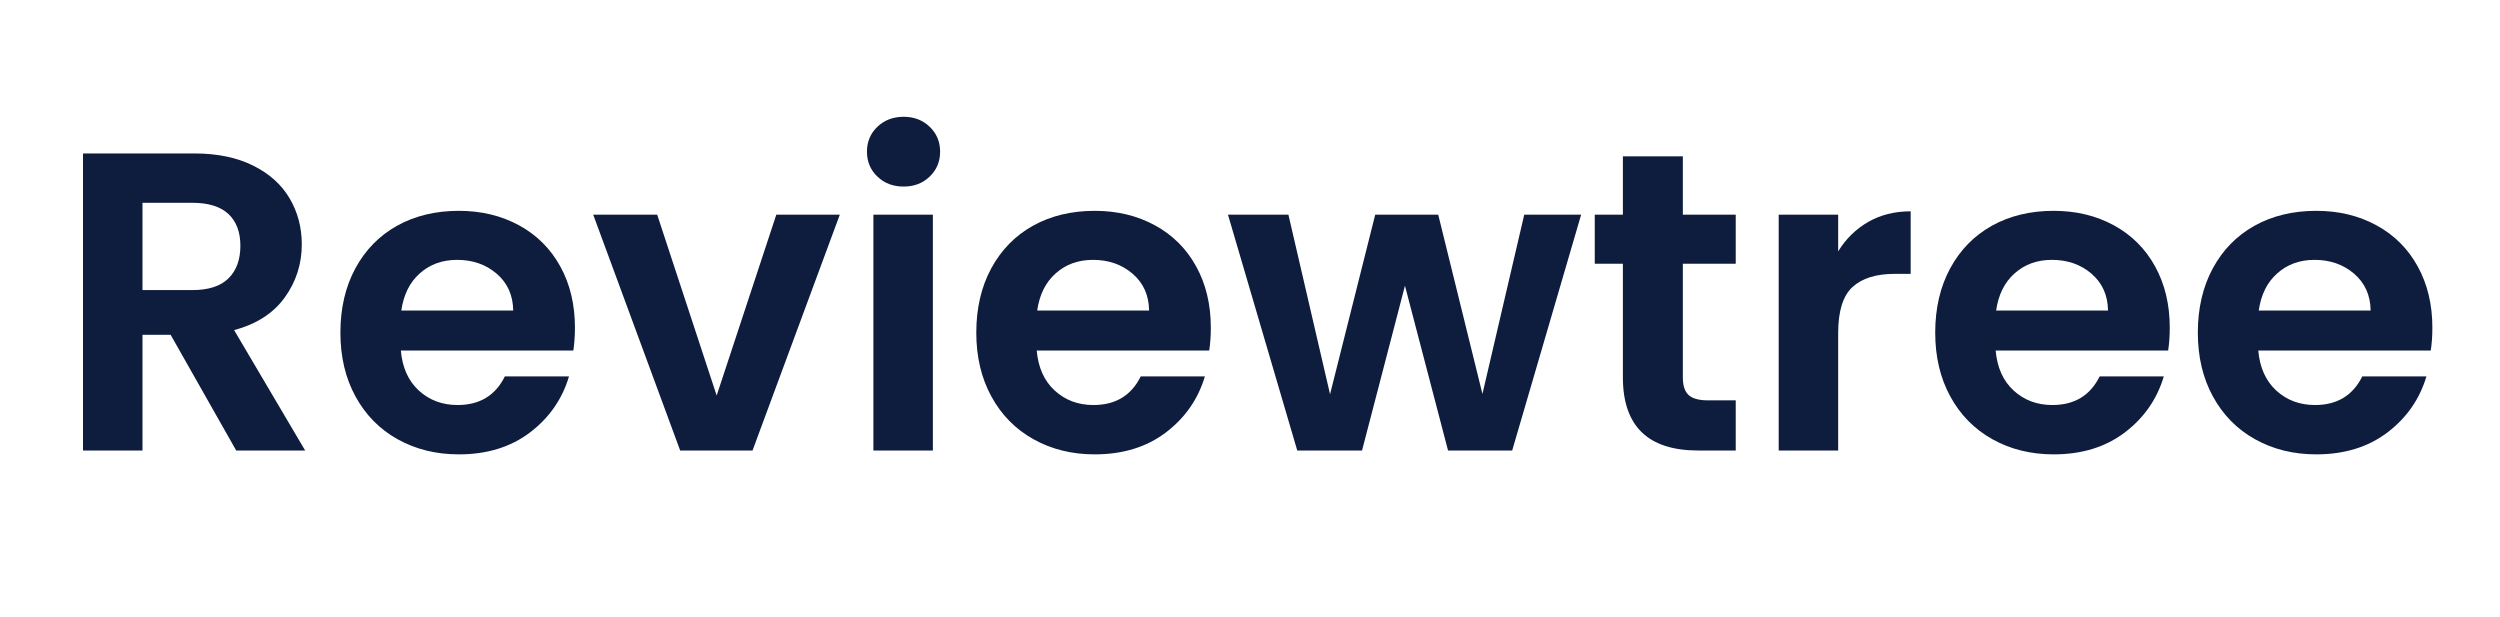 <svg xmlns="http://www.w3.org/2000/svg" xmlns:xlink="http://www.w3.org/1999/xlink" width="324" zoomAndPan="magnify" viewBox="0 0 242.88 60" height="80" preserveAspectRatio="xMidYMid meet" version="1.0"><defs><g/></defs><g fill="#0e1d3e" fill-opacity="1"><g transform="translate(5.149, 43.79)"><g><path d="M 17.75 0 L 11.375 -11.25 L 8.641 -11.25 L 8.641 0 L 2.859 0 L 2.859 -28.875 L 13.688 -28.875 C 15.926 -28.875 17.832 -28.477 19.406 -27.688 C 20.977 -26.906 22.156 -25.848 22.938 -24.516 C 23.727 -23.18 24.125 -21.688 24.125 -20.031 C 24.125 -18.125 23.57 -16.406 22.469 -14.875 C 21.363 -13.344 19.723 -12.285 17.547 -11.703 L 24.453 0 Z M 8.641 -15.594 L 13.484 -15.594 C 15.055 -15.594 16.227 -15.973 17 -16.734 C 17.77 -17.492 18.156 -18.551 18.156 -19.906 C 18.156 -21.227 17.77 -22.254 17 -22.984 C 16.227 -23.711 15.055 -24.078 13.484 -24.078 L 8.641 -24.078 Z M 8.641 -15.594 "/></g></g></g><g fill="#0e1d3e" fill-opacity="1"><g transform="translate(31.668, 43.79)"><g><path d="M 24.156 -11.953 C 24.156 -11.129 24.102 -10.383 24 -9.719 L 7.234 -9.719 C 7.379 -8.062 7.961 -6.766 8.984 -5.828 C 10.004 -4.891 11.258 -4.422 12.75 -4.422 C 14.895 -4.422 16.426 -5.348 17.344 -7.203 L 23.578 -7.203 C 22.922 -4.992 21.656 -3.176 19.781 -1.75 C 17.906 -0.332 15.602 0.375 12.875 0.375 C 10.664 0.375 8.68 -0.113 6.922 -1.094 C 5.172 -2.07 3.805 -3.457 2.828 -5.25 C 1.848 -7.039 1.359 -9.109 1.359 -11.453 C 1.359 -13.828 1.844 -15.91 2.812 -17.703 C 3.781 -19.492 5.129 -20.875 6.859 -21.844 C 8.598 -22.812 10.602 -23.297 12.875 -23.297 C 15.051 -23.297 17 -22.828 18.719 -21.891 C 20.445 -20.953 21.785 -19.617 22.734 -17.891 C 23.68 -16.172 24.156 -14.191 24.156 -11.953 Z M 18.156 -13.609 C 18.133 -15.098 17.598 -16.289 16.547 -17.188 C 15.504 -18.082 14.223 -18.531 12.703 -18.531 C 11.266 -18.531 10.055 -18.094 9.078 -17.219 C 8.098 -16.352 7.5 -15.148 7.281 -13.609 Z M 18.156 -13.609 "/></g></g></g><g fill="#0e1d3e" fill-opacity="1"><g transform="translate(57.194, 43.79)"><g><path d="M 12.406 -5.344 L 18.203 -22.922 L 24.375 -22.922 L 15.891 0 L 8.859 0 L 0.406 -22.922 L 6.625 -22.922 Z M 12.406 -5.344 "/></g></g></g><g fill="#0e1d3e" fill-opacity="1"><g transform="translate(81.975, 43.79)"><g><path d="M 5.797 -25.656 C 4.773 -25.656 3.926 -25.977 3.25 -26.625 C 2.57 -27.27 2.234 -28.078 2.234 -29.047 C 2.234 -30.016 2.57 -30.82 3.25 -31.469 C 3.926 -32.113 4.773 -32.438 5.797 -32.438 C 6.816 -32.438 7.66 -32.113 8.328 -31.469 C 9.004 -30.82 9.344 -30.016 9.344 -29.047 C 9.344 -28.078 9.004 -27.27 8.328 -26.625 C 7.66 -25.977 6.816 -25.656 5.797 -25.656 Z M 8.641 -22.922 L 8.641 0 L 2.859 0 L 2.859 -22.922 Z M 8.641 -22.922 "/></g></g></g><g fill="#0e1d3e" fill-opacity="1"><g transform="translate(93.476, 43.79)"><g><path d="M 24.156 -11.953 C 24.156 -11.129 24.102 -10.383 24 -9.719 L 7.234 -9.719 C 7.379 -8.062 7.961 -6.766 8.984 -5.828 C 10.004 -4.891 11.258 -4.422 12.75 -4.422 C 14.895 -4.422 16.426 -5.348 17.344 -7.203 L 23.578 -7.203 C 22.922 -4.992 21.656 -3.176 19.781 -1.75 C 17.906 -0.332 15.602 0.375 12.875 0.375 C 10.664 0.375 8.68 -0.113 6.922 -1.094 C 5.172 -2.07 3.805 -3.457 2.828 -5.25 C 1.848 -7.039 1.359 -9.109 1.359 -11.453 C 1.359 -13.828 1.844 -15.91 2.812 -17.703 C 3.781 -19.492 5.129 -20.875 6.859 -21.844 C 8.598 -22.812 10.602 -23.297 12.875 -23.297 C 15.051 -23.297 17 -22.828 18.719 -21.891 C 20.445 -20.953 21.785 -19.617 22.734 -17.891 C 23.68 -16.172 24.156 -14.191 24.156 -11.953 Z M 18.156 -13.609 C 18.133 -15.098 17.598 -16.289 16.547 -17.188 C 15.504 -18.082 14.223 -18.531 12.703 -18.531 C 11.266 -18.531 10.055 -18.094 9.078 -17.219 C 8.098 -16.352 7.5 -15.148 7.281 -13.609 Z M 18.156 -13.609 "/></g></g></g><g fill="#0e1d3e" fill-opacity="1"><g transform="translate(119.002, 43.79)"><g><path d="M 34.625 -22.922 L 27.922 0 L 21.688 0 L 17.5 -16.016 L 13.328 0 L 7.031 0 L 0.297 -22.922 L 6.172 -22.922 L 10.219 -5.469 L 14.609 -22.922 L 20.734 -22.922 L 25.031 -5.5 L 29.094 -22.922 Z M 34.625 -22.922 "/></g></g></g><g fill="#0e1d3e" fill-opacity="1"><g transform="translate(153.919, 43.79)"><g><path d="M 9.594 -18.156 L 9.594 -7.078 C 9.594 -6.305 9.781 -5.742 10.156 -5.391 C 10.531 -5.047 11.16 -4.875 12.047 -4.875 L 14.734 -4.875 L 14.734 0 L 11.094 0 C 6.207 0 3.766 -2.367 3.766 -7.109 L 3.766 -18.156 L 1.031 -18.156 L 1.031 -22.922 L 3.766 -22.922 L 3.766 -28.594 L 9.594 -28.594 L 9.594 -22.922 L 14.734 -22.922 L 14.734 -18.156 Z M 9.594 -18.156 "/></g></g></g><g fill="#0e1d3e" fill-opacity="1"><g transform="translate(169.97, 43.79)"><g><path d="M 8.641 -19.359 C 9.391 -20.578 10.363 -21.531 11.562 -22.219 C 12.758 -22.906 14.133 -23.25 15.688 -23.25 L 15.688 -17.172 L 14.156 -17.172 C 12.332 -17.172 10.957 -16.742 10.031 -15.891 C 9.102 -15.035 8.641 -13.547 8.641 -11.422 L 8.641 0 L 2.859 0 L 2.859 -22.922 L 8.641 -22.922 Z M 8.641 -19.359 "/></g></g></g><g fill="#0e1d3e" fill-opacity="1"><g transform="translate(186.684, 43.79)"><g><path d="M 24.156 -11.953 C 24.156 -11.129 24.102 -10.383 24 -9.719 L 7.234 -9.719 C 7.379 -8.062 7.961 -6.766 8.984 -5.828 C 10.004 -4.891 11.258 -4.422 12.75 -4.422 C 14.895 -4.422 16.426 -5.348 17.344 -7.203 L 23.578 -7.203 C 22.922 -4.992 21.656 -3.176 19.781 -1.75 C 17.906 -0.332 15.602 0.375 12.875 0.375 C 10.664 0.375 8.68 -0.113 6.922 -1.094 C 5.172 -2.07 3.805 -3.457 2.828 -5.25 C 1.848 -7.039 1.359 -9.109 1.359 -11.453 C 1.359 -13.828 1.844 -15.91 2.812 -17.703 C 3.781 -19.492 5.129 -20.875 6.859 -21.844 C 8.598 -22.812 10.602 -23.297 12.875 -23.297 C 15.051 -23.297 17 -22.828 18.719 -21.891 C 20.445 -20.953 21.785 -19.617 22.734 -17.891 C 23.68 -16.172 24.156 -14.191 24.156 -11.953 Z M 18.156 -13.609 C 18.133 -15.098 17.598 -16.289 16.547 -17.188 C 15.504 -18.082 14.223 -18.531 12.703 -18.531 C 11.266 -18.531 10.055 -18.094 9.078 -17.219 C 8.098 -16.352 7.5 -15.148 7.281 -13.609 Z M 18.156 -13.609 "/></g></g></g><g fill="#0e1d3e" fill-opacity="1"><g transform="translate(212.21, 43.79)"><g><path d="M 24.156 -11.953 C 24.156 -11.129 24.102 -10.383 24 -9.719 L 7.234 -9.719 C 7.379 -8.062 7.961 -6.766 8.984 -5.828 C 10.004 -4.891 11.258 -4.422 12.75 -4.422 C 14.895 -4.422 16.426 -5.348 17.344 -7.203 L 23.578 -7.203 C 22.922 -4.992 21.656 -3.176 19.781 -1.75 C 17.906 -0.332 15.602 0.375 12.875 0.375 C 10.664 0.375 8.68 -0.113 6.922 -1.094 C 5.172 -2.07 3.805 -3.457 2.828 -5.25 C 1.848 -7.039 1.359 -9.109 1.359 -11.453 C 1.359 -13.828 1.844 -15.91 2.812 -17.703 C 3.781 -19.492 5.129 -20.875 6.859 -21.844 C 8.598 -22.812 10.602 -23.297 12.875 -23.297 C 15.051 -23.297 17 -22.828 18.719 -21.891 C 20.445 -20.953 21.785 -19.617 22.734 -17.891 C 23.68 -16.172 24.156 -14.191 24.156 -11.953 Z M 18.156 -13.609 C 18.133 -15.098 17.598 -16.289 16.547 -17.188 C 15.504 -18.082 14.223 -18.531 12.703 -18.531 C 11.266 -18.531 10.055 -18.094 9.078 -17.219 C 8.098 -16.352 7.5 -15.148 7.281 -13.609 Z M 18.156 -13.609 "/></g></g></g></svg>